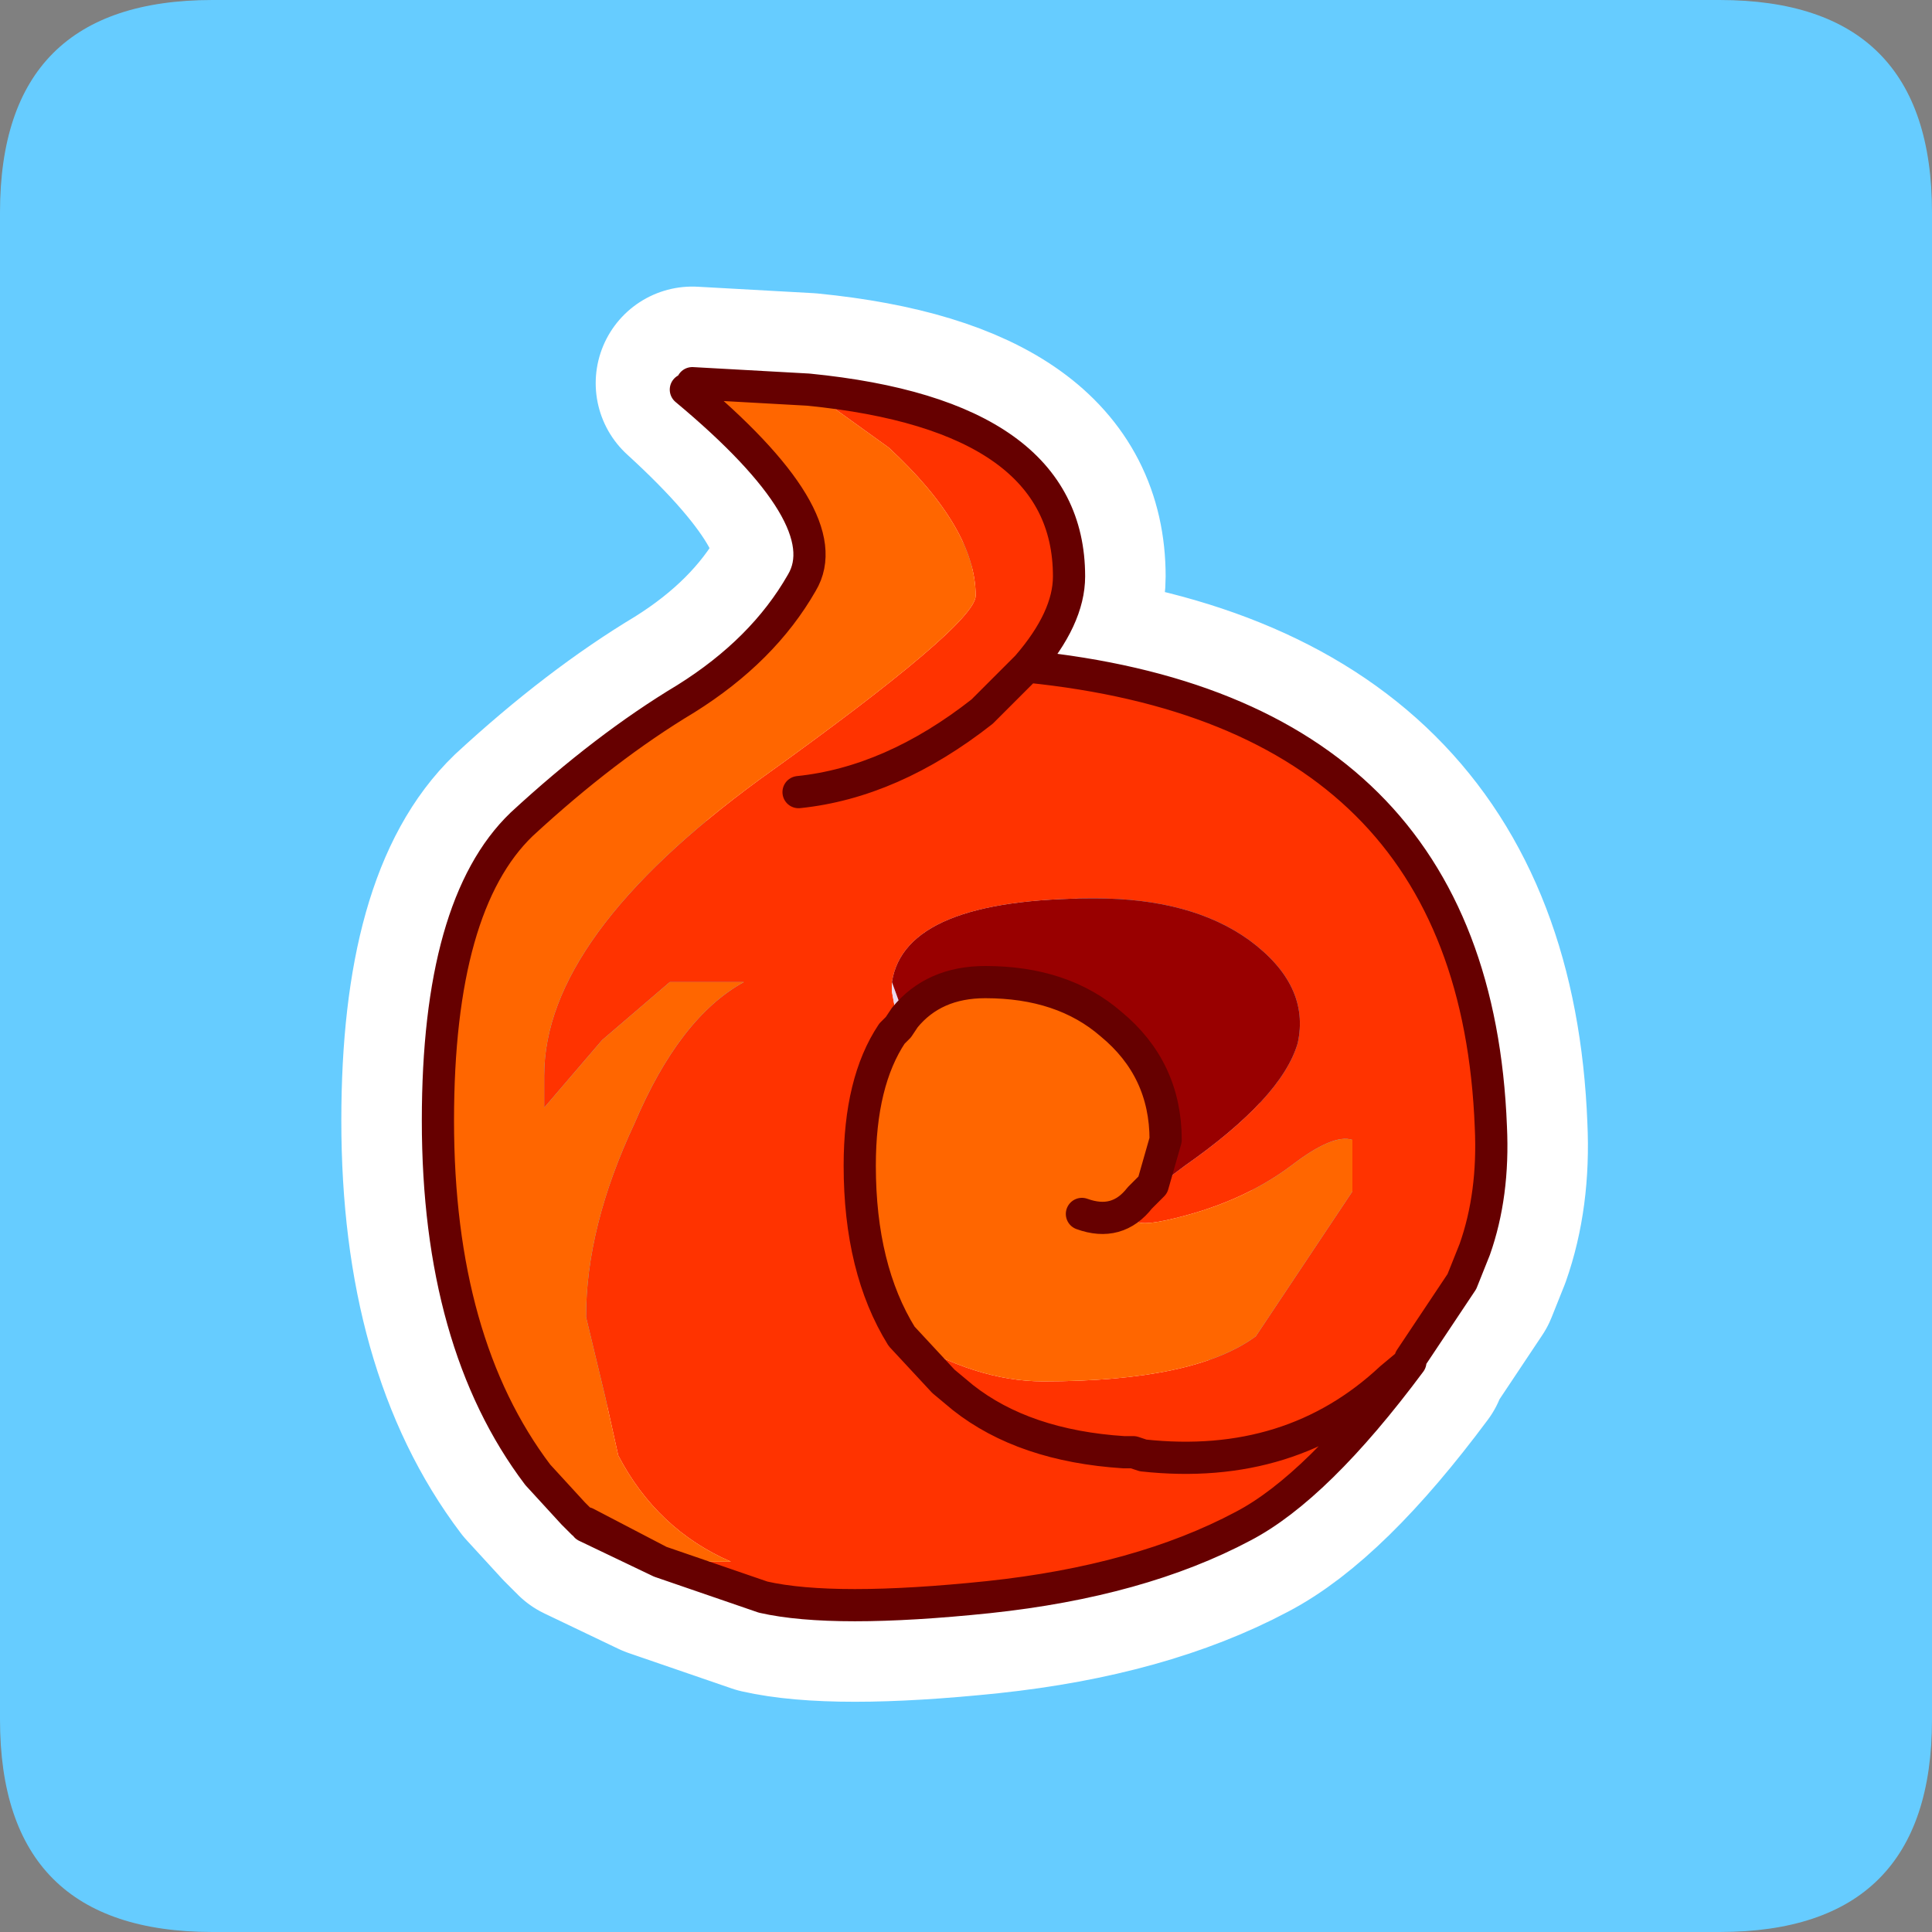 <?xml version="1.0" encoding="UTF-8" standalone="no"?>
<svg xmlns:ffdec="https://www.free-decompiler.com/flash" xmlns:xlink="http://www.w3.org/1999/xlink" ffdec:objectType="frame" height="30.0px" width="30.0px" xmlns="http://www.w3.org/2000/svg">
  <rect width="100%" height="100%" fill="#808080" stroke="none"/>
  <g transform="matrix(1.0, 0.0, 0.0, 1.0, 0.0, 0.0)">
    <use ffdec:characterId="1" height="30.0" transform="matrix(1.0, 0.0, 0.0, 1.0, 0.0, 0.0)" width="30.0" xlink:href="#shape0"/>
    <use ffdec:characterId="3" height="30.0" transform="matrix(1.0, 0.0, 0.0, 1.0, 0.0, 0.0)" width="30.0" xlink:href="#sprite0"/>
  </g>
  <defs>
    <g id="shape0" transform="matrix(1.0, 0.0, 0.0, 1.0, 0.0, 0.0)">
      <path d="M0.0 0.0 L30.0 0.0 30.0 30.0 0.0 30.0 0.0 0.0" fill="#33cc66" fill-opacity="0.0" fill-rule="evenodd" stroke="none"/>
    </g>
    <g id="sprite0" transform="matrix(1.0, 0.0, 0.0, 1.0, 0.0, 0.1)">
      <use ffdec:characterId="2" height="30.0" transform="matrix(1.0, 0.0, 0.0, 1.0, 0.0, -0.1)" width="30.0" xlink:href="#shape1"/>
    </g>
    <g id="shape1" transform="matrix(1.0, 0.0, 0.0, 1.0, 0.0, 0.1)">
      <path d="M3.3 -0.1 L26.7 -0.1 Q30.0 -0.1 30.0 3.2 L30.0 26.6 Q30.0 29.9 26.7 29.9 L3.3 29.9 Q0.0 29.9 0.0 26.6 L0.0 3.2 Q0.0 -0.1 3.3 -0.1" fill="#66ccff" fill-rule="evenodd" stroke="none"/>
      <path d="M12.4 12.2 Q13.85 12.05 15.25 10.95 L15.95 10.25 Q16.6 9.5 16.6 8.85 16.6 6.35 12.55 5.95 L10.75 5.85 Q13.05 7.95 12.45 8.95 11.85 10.0 10.65 10.75 9.4 11.5 8.1 12.7 6.8 13.95 6.8 17.3 6.8 20.75 8.35 22.8 L8.9 23.4 9.05 23.55 9.1 23.55 10.25 24.15 11.85 24.7 Q12.95 24.95 15.35 24.7 17.7 24.45 19.3 23.6 20.45 23.0 21.9 21.05 L21.6 21.3 Q20.05 22.75 17.75 22.5 L17.6 22.45 17.45 22.45 Q15.9 22.35 14.95 21.6 L14.65 21.35 14.0 20.65 Q13.35 19.6 13.35 18.0 13.35 16.7 13.85 15.95 L13.95 15.85 14.05 15.7 Q14.5 15.15 15.3 15.15 16.5 15.15 17.25 15.8 18.1 16.5 18.1 17.6 L17.9 18.3 17.7 18.5 Q17.35 18.95 16.8 18.75 M15.95 10.25 Q22.9 10.95 23.15 17.4 23.2 18.45 22.9 19.3 L22.7 19.8 21.9 21.0 21.9 21.05 M10.25 24.15 L9.1 23.6 9.1 23.55" fill="none" stroke="#ffffff" stroke-linecap="round" stroke-linejoin="round" stroke-width="3.0"/>
      <path d="M12.55 5.95 Q16.6 6.35 16.6 8.85 16.6 9.5 15.95 10.25 22.9 10.95 23.15 17.4 23.2 18.45 22.9 19.3 L22.7 19.8 21.9 21.0 21.9 21.05 Q20.45 23.0 19.3 23.6 17.7 24.45 15.35 24.7 12.95 24.95 11.85 24.7 L10.25 24.15 10.3 24.15 11.35 24.15 Q10.2 23.65 9.6 22.5 L9.4 21.6 9.1 20.35 Q9.1 18.95 9.85 17.35 10.55 15.7 11.55 15.15 L10.4 15.15 9.35 16.05 8.45 17.1 8.45 16.6 Q8.45 14.45 11.8 12.0 15.15 9.6 15.15 9.15 15.15 8.1 13.8 6.85 L12.55 5.95 M13.85 15.15 L13.85 15.3 13.95 15.85 13.85 15.95 Q13.35 16.7 13.35 18.0 13.35 19.6 14.0 20.65 15.15 21.35 16.2 21.35 18.55 21.35 19.5 20.65 L21.0 18.4 21.0 17.6 Q20.7 17.5 20.05 18.0 19.25 18.6 18.1 18.85 17.15 19.05 18.0 18.3 L18.4 18.0 Q19.9 16.95 20.15 16.1 20.35 15.2 19.4 14.5 18.5 13.85 17.0 13.85 14.05 13.85 13.85 15.15 M14.0 20.65 L14.65 21.35 14.95 21.6 Q15.9 22.35 17.45 22.45 L17.6 22.45 17.75 22.5 Q20.05 22.75 21.6 21.3 L21.9 21.05 21.6 21.3 Q20.05 22.75 17.75 22.5 L17.6 22.45 17.45 22.45 Q15.9 22.35 14.95 21.6 L14.65 21.35 14.0 20.65 M12.4 12.2 Q13.85 12.05 15.25 10.95 L15.95 10.25 15.25 10.95 Q13.85 12.05 12.4 12.2" fill="#ff3300" fill-rule="evenodd" stroke="none"/>
      <path d="M9.1 23.55 L9.05 23.55 8.9 23.4 8.35 22.8 Q6.8 20.75 6.8 17.3 6.8 13.95 8.1 12.7 9.4 11.5 10.65 10.75 11.85 10.0 12.45 8.95 13.05 7.95 10.65 5.95 L10.75 5.85 12.55 5.95 13.8 6.85 Q15.15 8.1 15.15 9.15 15.15 9.6 11.8 12.0 8.45 14.45 8.45 16.6 L8.45 17.1 9.35 16.05 10.4 15.15 11.55 15.15 Q10.55 15.7 9.85 17.35 9.1 18.95 9.1 20.35 L9.4 21.6 9.6 22.5 Q10.2 23.65 11.35 24.15 L10.3 24.15 10.25 24.15 9.1 23.55 M13.95 15.85 L14.05 15.7 Q14.5 15.15 15.3 15.15 16.5 15.15 17.25 15.8 18.1 16.5 18.1 17.6 L17.9 18.3 18.0 18.3 Q17.15 19.05 18.1 18.85 19.25 18.6 20.05 18.0 20.7 17.5 21.0 17.6 L21.0 18.4 19.5 20.65 Q18.55 21.35 16.2 21.35 15.15 21.35 14.0 20.65 13.35 19.6 13.35 18.0 13.35 16.7 13.85 15.95 L14.0 15.9 13.95 15.85 M16.8 18.75 Q17.35 18.95 17.7 18.5 L17.9 18.3 17.7 18.5 Q17.35 18.95 16.8 18.75" fill="#ff6600" fill-rule="evenodd" stroke="none"/>
      <path d="M10.25 24.15 L9.1 23.6 9.1 23.55 10.25 24.15 M14.05 15.7 L13.95 15.85 13.85 15.3 13.85 15.15 14.05 15.7" fill="#ead7ec" fill-rule="evenodd" stroke="none"/>
      <path d="M14.05 15.7 L13.85 15.15 Q14.05 13.85 17.0 13.85 18.5 13.85 19.4 14.5 20.35 15.2 20.15 16.1 19.9 16.95 18.4 18.0 L18.0 18.3 17.9 18.3 18.1 17.6 Q18.1 16.5 17.25 15.8 16.5 15.15 15.3 15.15 14.5 15.15 14.05 15.7" fill="#990000" fill-rule="evenodd" stroke="none"/>
      <path d="M12.55 5.95 Q16.6 6.35 16.6 8.85 16.6 9.5 15.95 10.25 22.9 10.95 23.15 17.4 23.2 18.45 22.9 19.3 L22.7 19.8 21.9 21.0 21.9 21.05 Q20.45 23.0 19.3 23.6 17.7 24.45 15.35 24.7 12.95 24.95 11.85 24.7 L10.25 24.15 9.1 23.6 9.1 23.55 9.05 23.55 8.9 23.4 8.35 22.8 Q6.8 20.75 6.8 17.3 6.8 13.95 8.1 12.7 9.4 11.5 10.65 10.75 11.85 10.0 12.45 8.95 13.05 7.95 10.65 5.95 M10.75 5.85 L12.55 5.95 M10.25 24.15 L9.1 23.55 M13.95 15.85 L14.05 15.7 Q14.5 15.15 15.3 15.15 16.5 15.15 17.25 15.8 18.1 16.5 18.1 17.6 L17.9 18.3 17.7 18.5 Q17.35 18.95 16.8 18.75 M13.85 15.95 Q13.35 16.7 13.35 18.0 13.35 19.6 14.0 20.65 L14.65 21.35 14.95 21.6 Q15.9 22.35 17.45 22.45 L17.6 22.45 17.75 22.5 Q20.05 22.75 21.6 21.3 L21.9 21.05 M13.85 15.95 L13.95 15.85 M15.95 10.25 L15.25 10.95 Q13.85 12.05 12.4 12.2" fill="none" stroke="#660000" stroke-linecap="round" stroke-linejoin="round" stroke-width="0.5"/>
    </g>
  </defs>
</svg>
